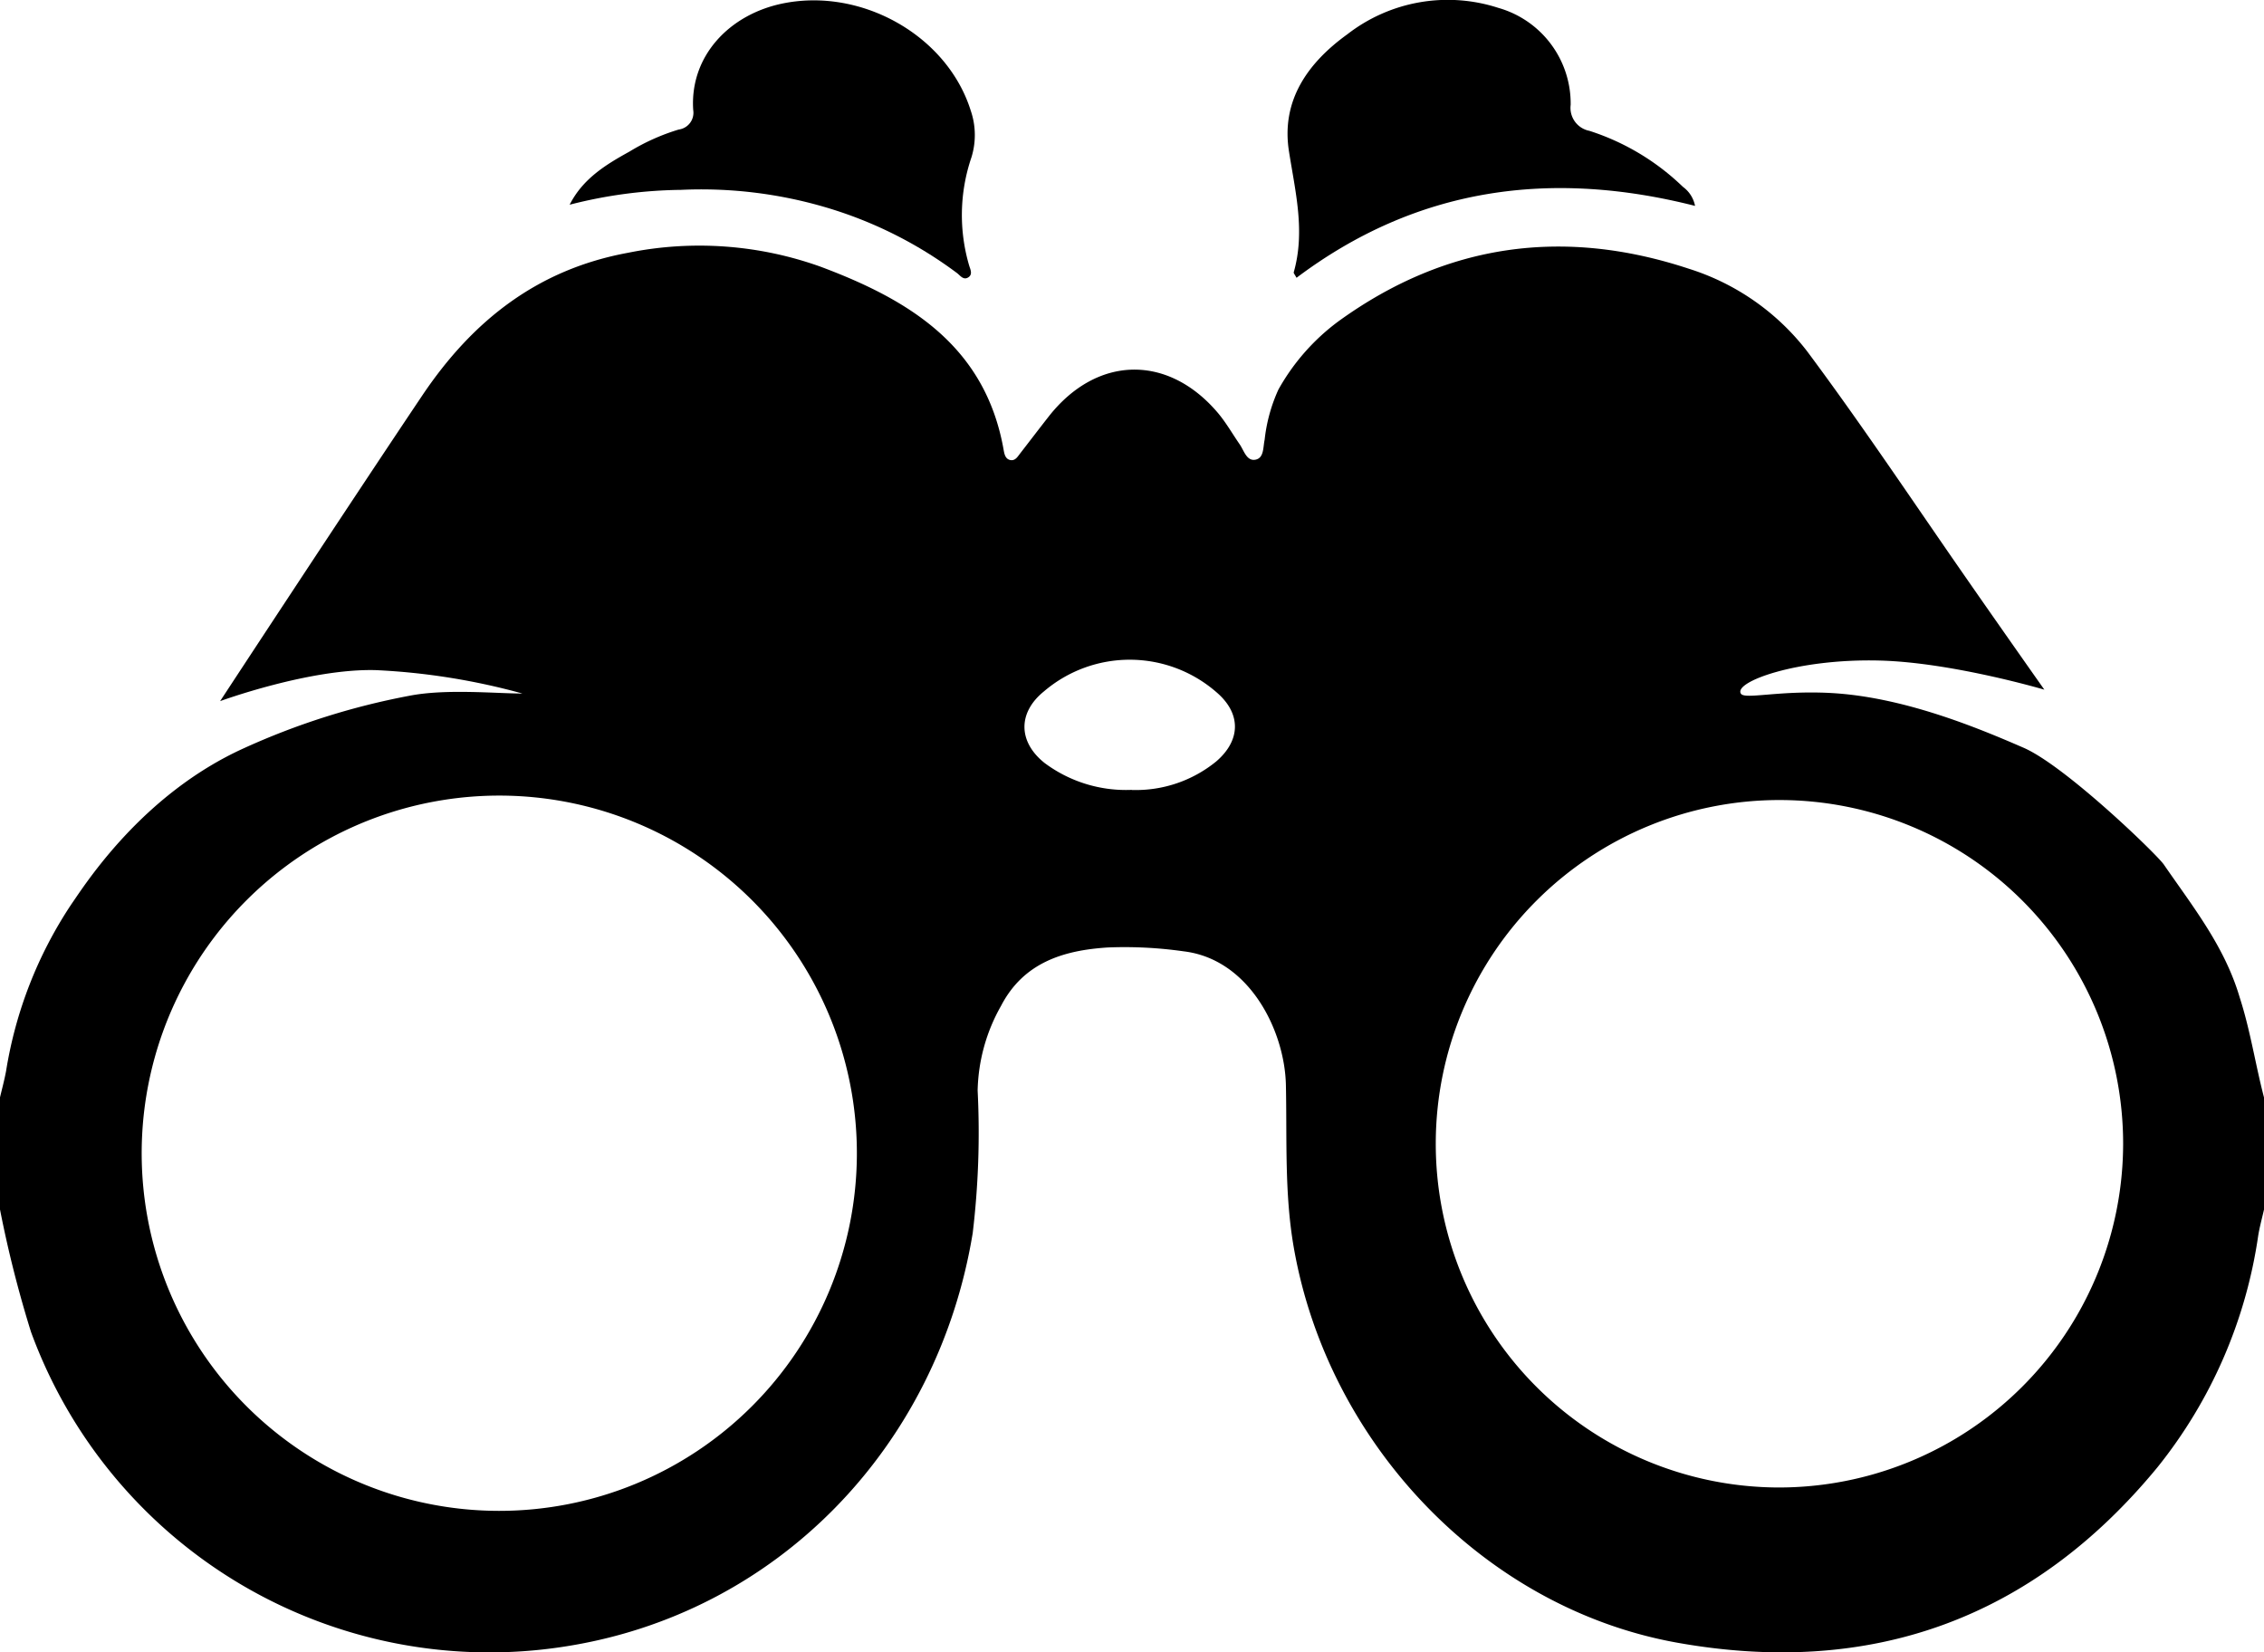 <svg id="b6b435be-f48d-43d9-b2eb-2f945fe5726d" data-name="Layer 87" xmlns="http://www.w3.org/2000/svg" viewBox="0 0 193.67 141.33"><title>binoculars</title><path d="M196.31,123.36v9.59c-.17.75-.38,1.5-.5,2.26A41,41,0,0,1,187.19,155c-10.7,13-24.55,17.94-41.05,15s-29.9-17-32.83-33.83c-.8-4.61-.57-9.24-.67-13.88s-3.12-10.76-8.75-11.43a35.76,35.76,0,0,0-6.47-.33c-3.83.24-7.23,1.3-9.15,5a15.31,15.31,0,0,0-2,7.23,72.18,72.18,0,0,1-.42,12.19c-3,18.34-16.79,32.62-35,35.39A41.75,41.75,0,0,1,5.29,143.41a98.65,98.65,0,0,1-2.65-10.47v-9.59c.18-.75.38-1.5.52-2.25a36,36,0,0,1,5.58-14.26c1.14-1.63,6-9.38,14.76-13.35A61.57,61.57,0,0,1,37.67,89c3.12-.61,7.38-.19,9.66-.19a56.9,56.9,0,0,0-12.5-2c-5.67-.17-13.36,2.65-13.36,2.65s10.95-16.7,17.29-26.14c4.36-6.49,9.94-10.8,17.61-12.21a30.75,30.75,0,0,1,16.46,1.19C80.4,55.13,86.94,59.08,88.5,68c.06.34.15.76.57.84s.62-.29.84-.57c.82-1.06,1.63-2.12,2.46-3.18,4.12-5.22,10.21-5.32,14.48-.25.7.84,1.23,1.78,1.84,2.66.36.52.59,1.45,1.34,1.31s.65-1.07.79-1.7A13.94,13.94,0,0,1,112,62.81a18.42,18.42,0,0,1,5.18-5.87c9.19-6.63,19.21-8,29.91-4.47a20.54,20.54,0,0,1,10.14,7.07c4.71,6.32,9.08,12.89,13.58,19.36,2.91,4.19,6.71,9.58,6.71,9.58s-7.89-2.33-14.06-2.49c-7.1-.19-12.58,1.84-11.89,2.84.35.5,3.23-.29,7.6-.07,6.28.32,12.69,3,16.58,4.69,3.58,1.56,11.46,9.18,12,10,2.48,3.6,5.2,7,6.48,11.35C195.14,117.61,195.57,120.52,196.31,123.36ZM75.94,128.19a30.59,30.59,0,1,0-30.62,30.53A30.6,30.6,0,0,0,75.94,128.19Zm108.32-.83a29.4,29.4,0,1,0-29.54,29.36A29.45,29.45,0,0,0,184.26,127.36Zm-84.8-30.3a10.87,10.87,0,0,0,7.23-2.45c2.12-1.83,2.12-4.12,0-5.92a11.29,11.29,0,0,0-14.75-.06c-2.25,1.82-2.21,4.33.07,6.13A11.64,11.64,0,0,0,99.46,97.05Z" transform="translate(-2.64 -29.49)"/><path d="M147.64,47.1c-12.32-3.13-23.79-1.6-34.09,6.15-.16-.29-.26-.4-.24-.47,1-3.51.13-6.9-.41-10.36-.68-4.35,1.63-7.57,5-10a14,14,0,0,1,12.9-2.26A8.51,8.51,0,0,1,137,38.46a2,2,0,0,0,1.6,2.22,20.52,20.52,0,0,1,8,4.79A2.63,2.63,0,0,1,147.64,47.1Z" transform="translate(-2.64 -29.49)"/><path d="M51.37,47c1.13-2.23,3.1-3.43,5.11-4.54a18.12,18.12,0,0,1,4.22-1.89,1.45,1.45,0,0,0,1.24-1.67c-.31-4.59,3.08-8.21,7.74-9.13,6.74-1.33,14,2.8,16,9.18a6.44,6.44,0,0,1,.06,4,15.29,15.29,0,0,0-.19,9.27c.1.32.32.75-.09,1s-.68-.16-.95-.37a35.54,35.54,0,0,0-11.42-5.68,37.65,37.65,0,0,0-12.21-1.44A39.8,39.8,0,0,0,51.37,47Z" transform="translate(-2.64 -29.49)"/></svg>
